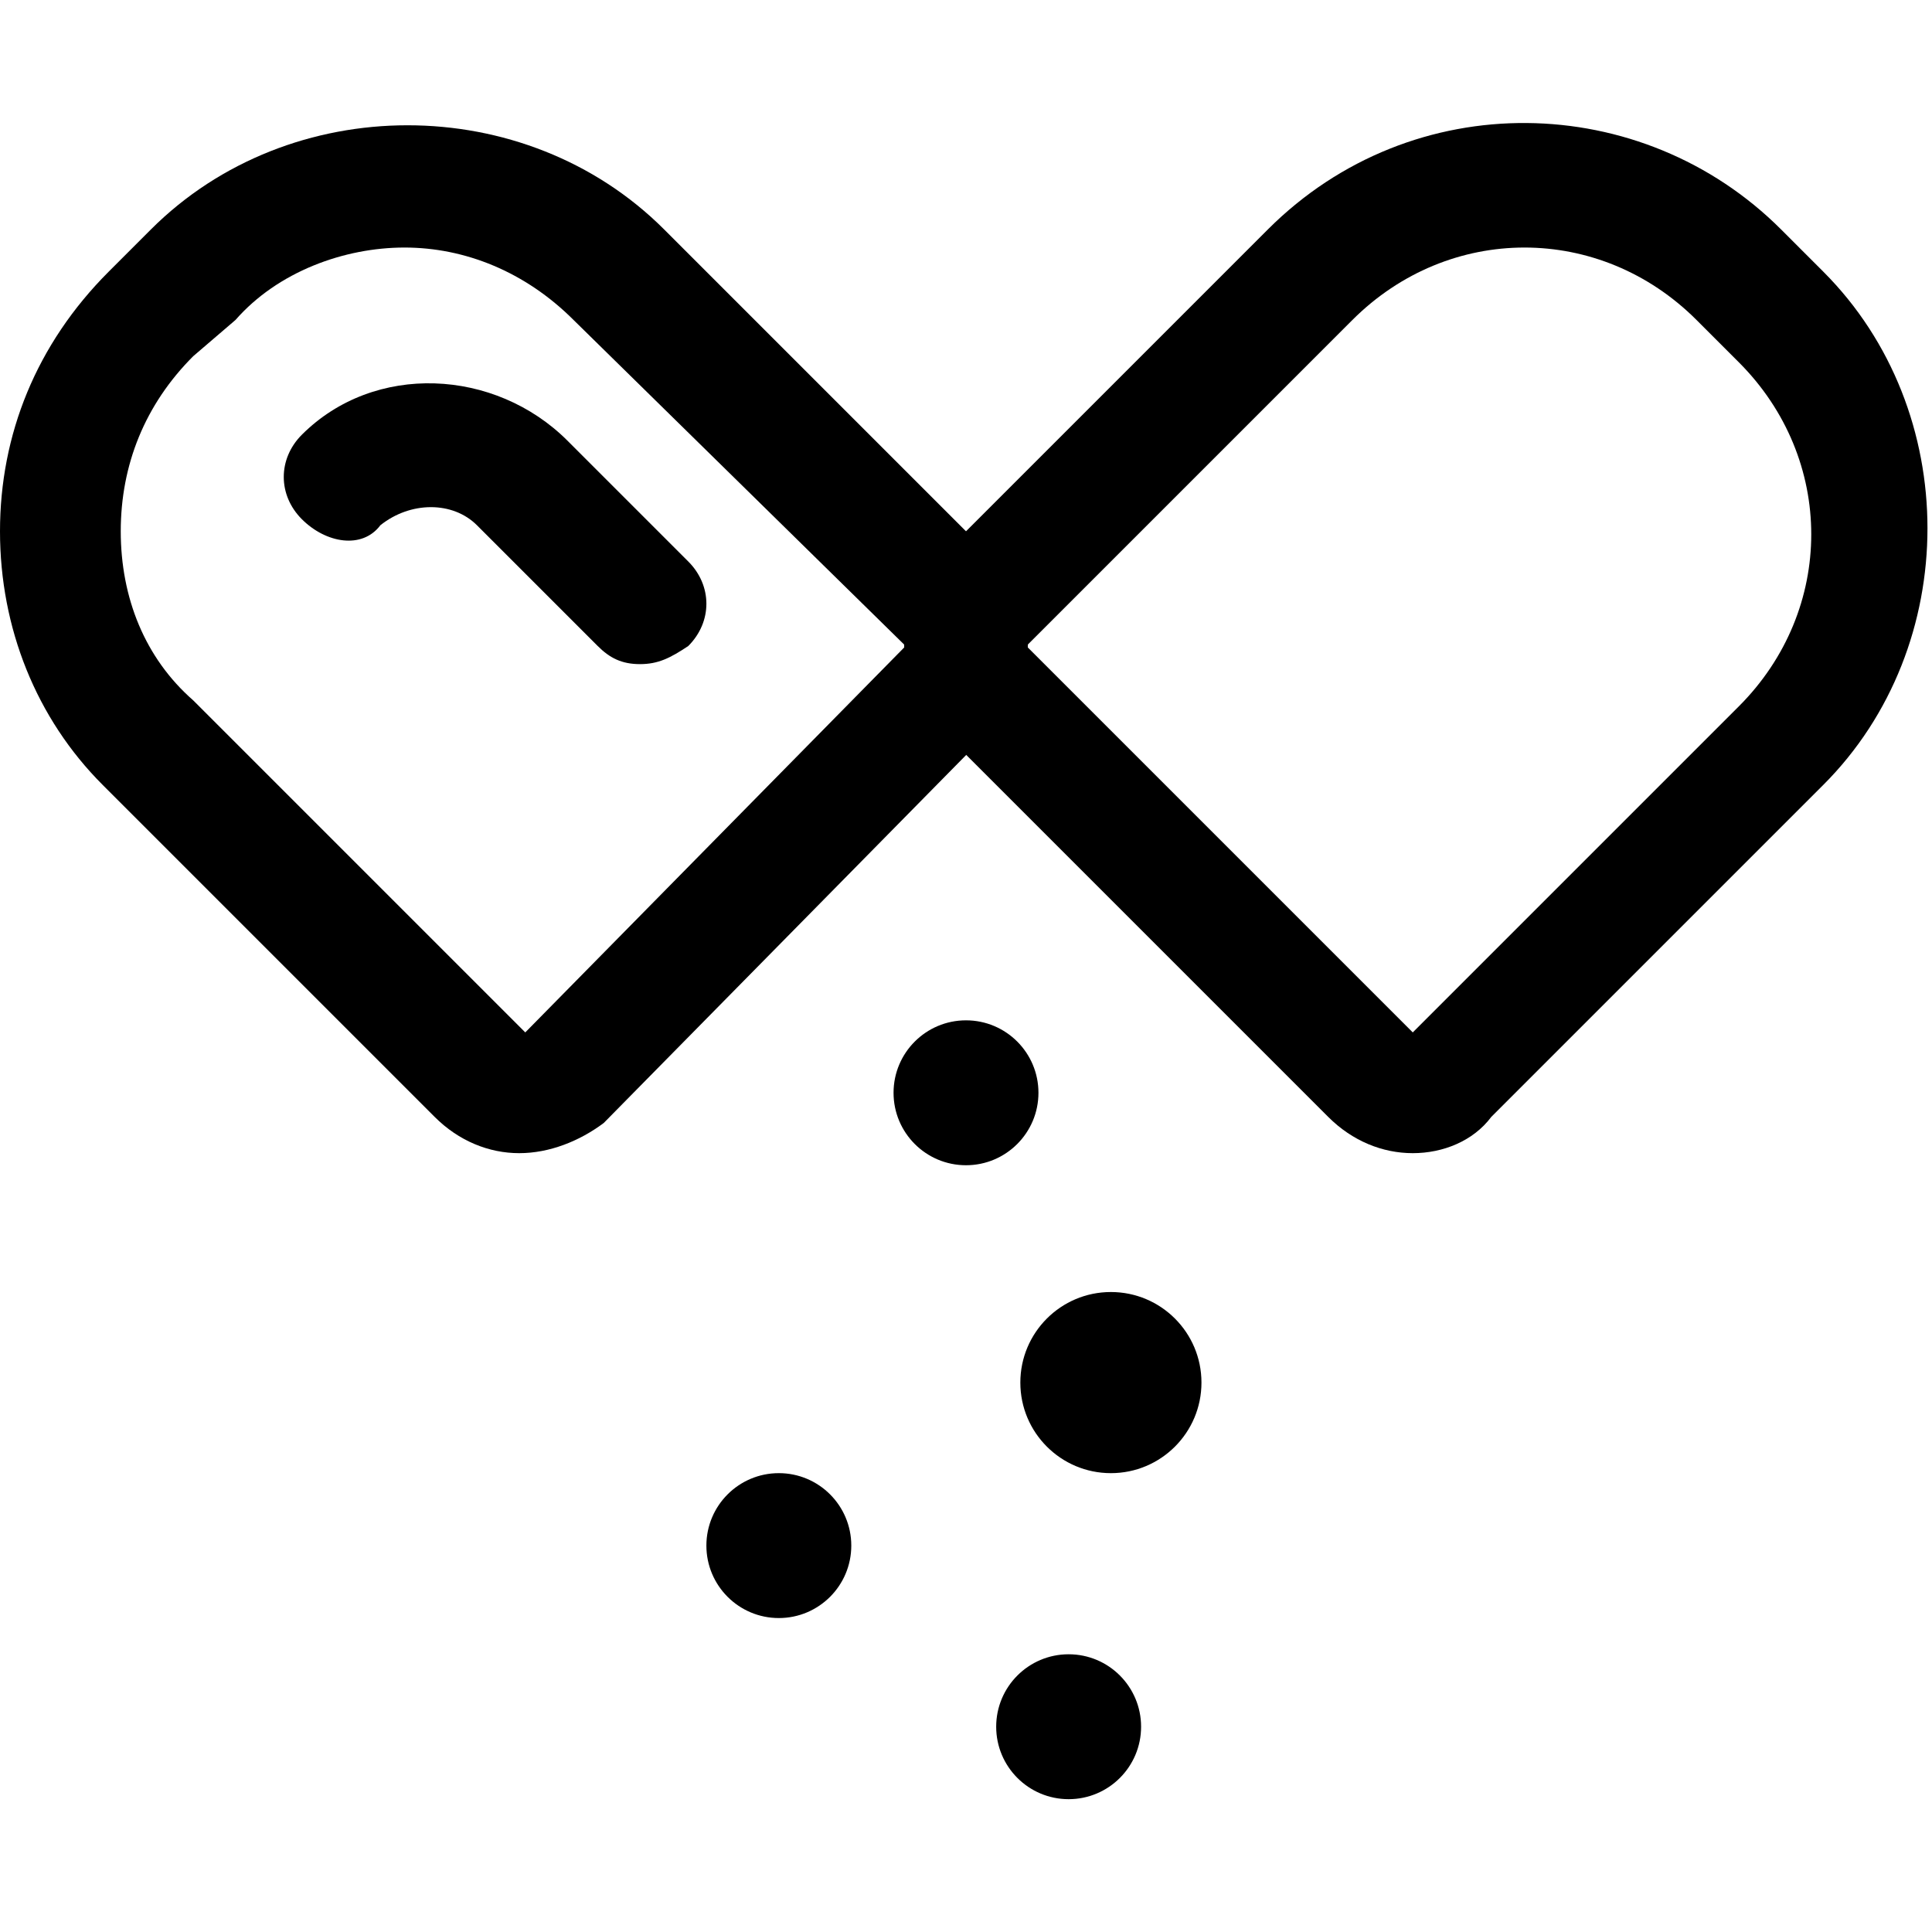 <svg xmlns="http://www.w3.org/2000/svg" viewBox="0 0 32 32"><!--! Font Icona - https://fonticona.com | License - https://fonticona.com/license | Copyright 2022 FontIcona.com --><path d="M23.4,19.1C23.4,19.1,23.4,19.1,23.4,19.1c-0.5,0-1-0.2-1.4-0.6l-6.5-6.5c-0.7-0.7-0.7-2,0-2.7l5.5-5.5c2.4-2.4,6.2-2.3,8.5,0l0.7,0.7c2.3,2.3,2.3,6.2,0,8.5l-5.5,5.5C24.4,18.9,23.9,19.1,23.4,19.1z M17,10.7l6.4,6.4l5.4-5.4c1.6-1.6,1.6-4.1,0-5.7l-0.7-0.7c-1.6-1.6-4.1-1.6-5.7,0L17,10.7z"/><path d="M8.6,19.1c-0.5,0-1-0.2-1.4-0.6l-5.5-5.5C0.6,11.9,0,10.4,0,8.8s0.6-3.1,1.8-4.3l0.7-0.7c2.3-2.3,6.2-2.3,8.5,0l5.5,5.5c0.7,0.7,0.7,2,0,2.7L10,18.6C9.6,18.9,9.1,19.1,8.6,19.1z M6.7,4.1c-1,0-2.1,0.4-2.8,1.2L3.2,5.9C2.4,6.7,2,7.7,2,8.8c0,1.1,0.4,2.1,1.2,2.8l5.5,5.5l6.3-6.4L9.5,5.3C8.7,4.5,7.7,4.1,6.7,4.1z"/><path d="M10.6,11c-0.3,0-0.5-0.1-0.7-0.3l-2-2c-0.4-0.4-1.1-0.4-1.6,0C6,9.1,5.4,9,5,8.6c-0.4-0.4-0.4-1,0-1.4c1.2-1.2,3.2-1.1,4.4,0.1l2,2c0.4,0.4,0.4,1,0,1.4C11.1,10.9,10.9,11,10.6,11z"/><circle cx="18.4" cy="22.9" r="1.5"/><circle cx="12.9" cy="25.6" r="1.2"/><circle cx="17.7" cy="28.6" r="1.2"/><circle cx="16" cy="18.1" r="1.2"/></svg>